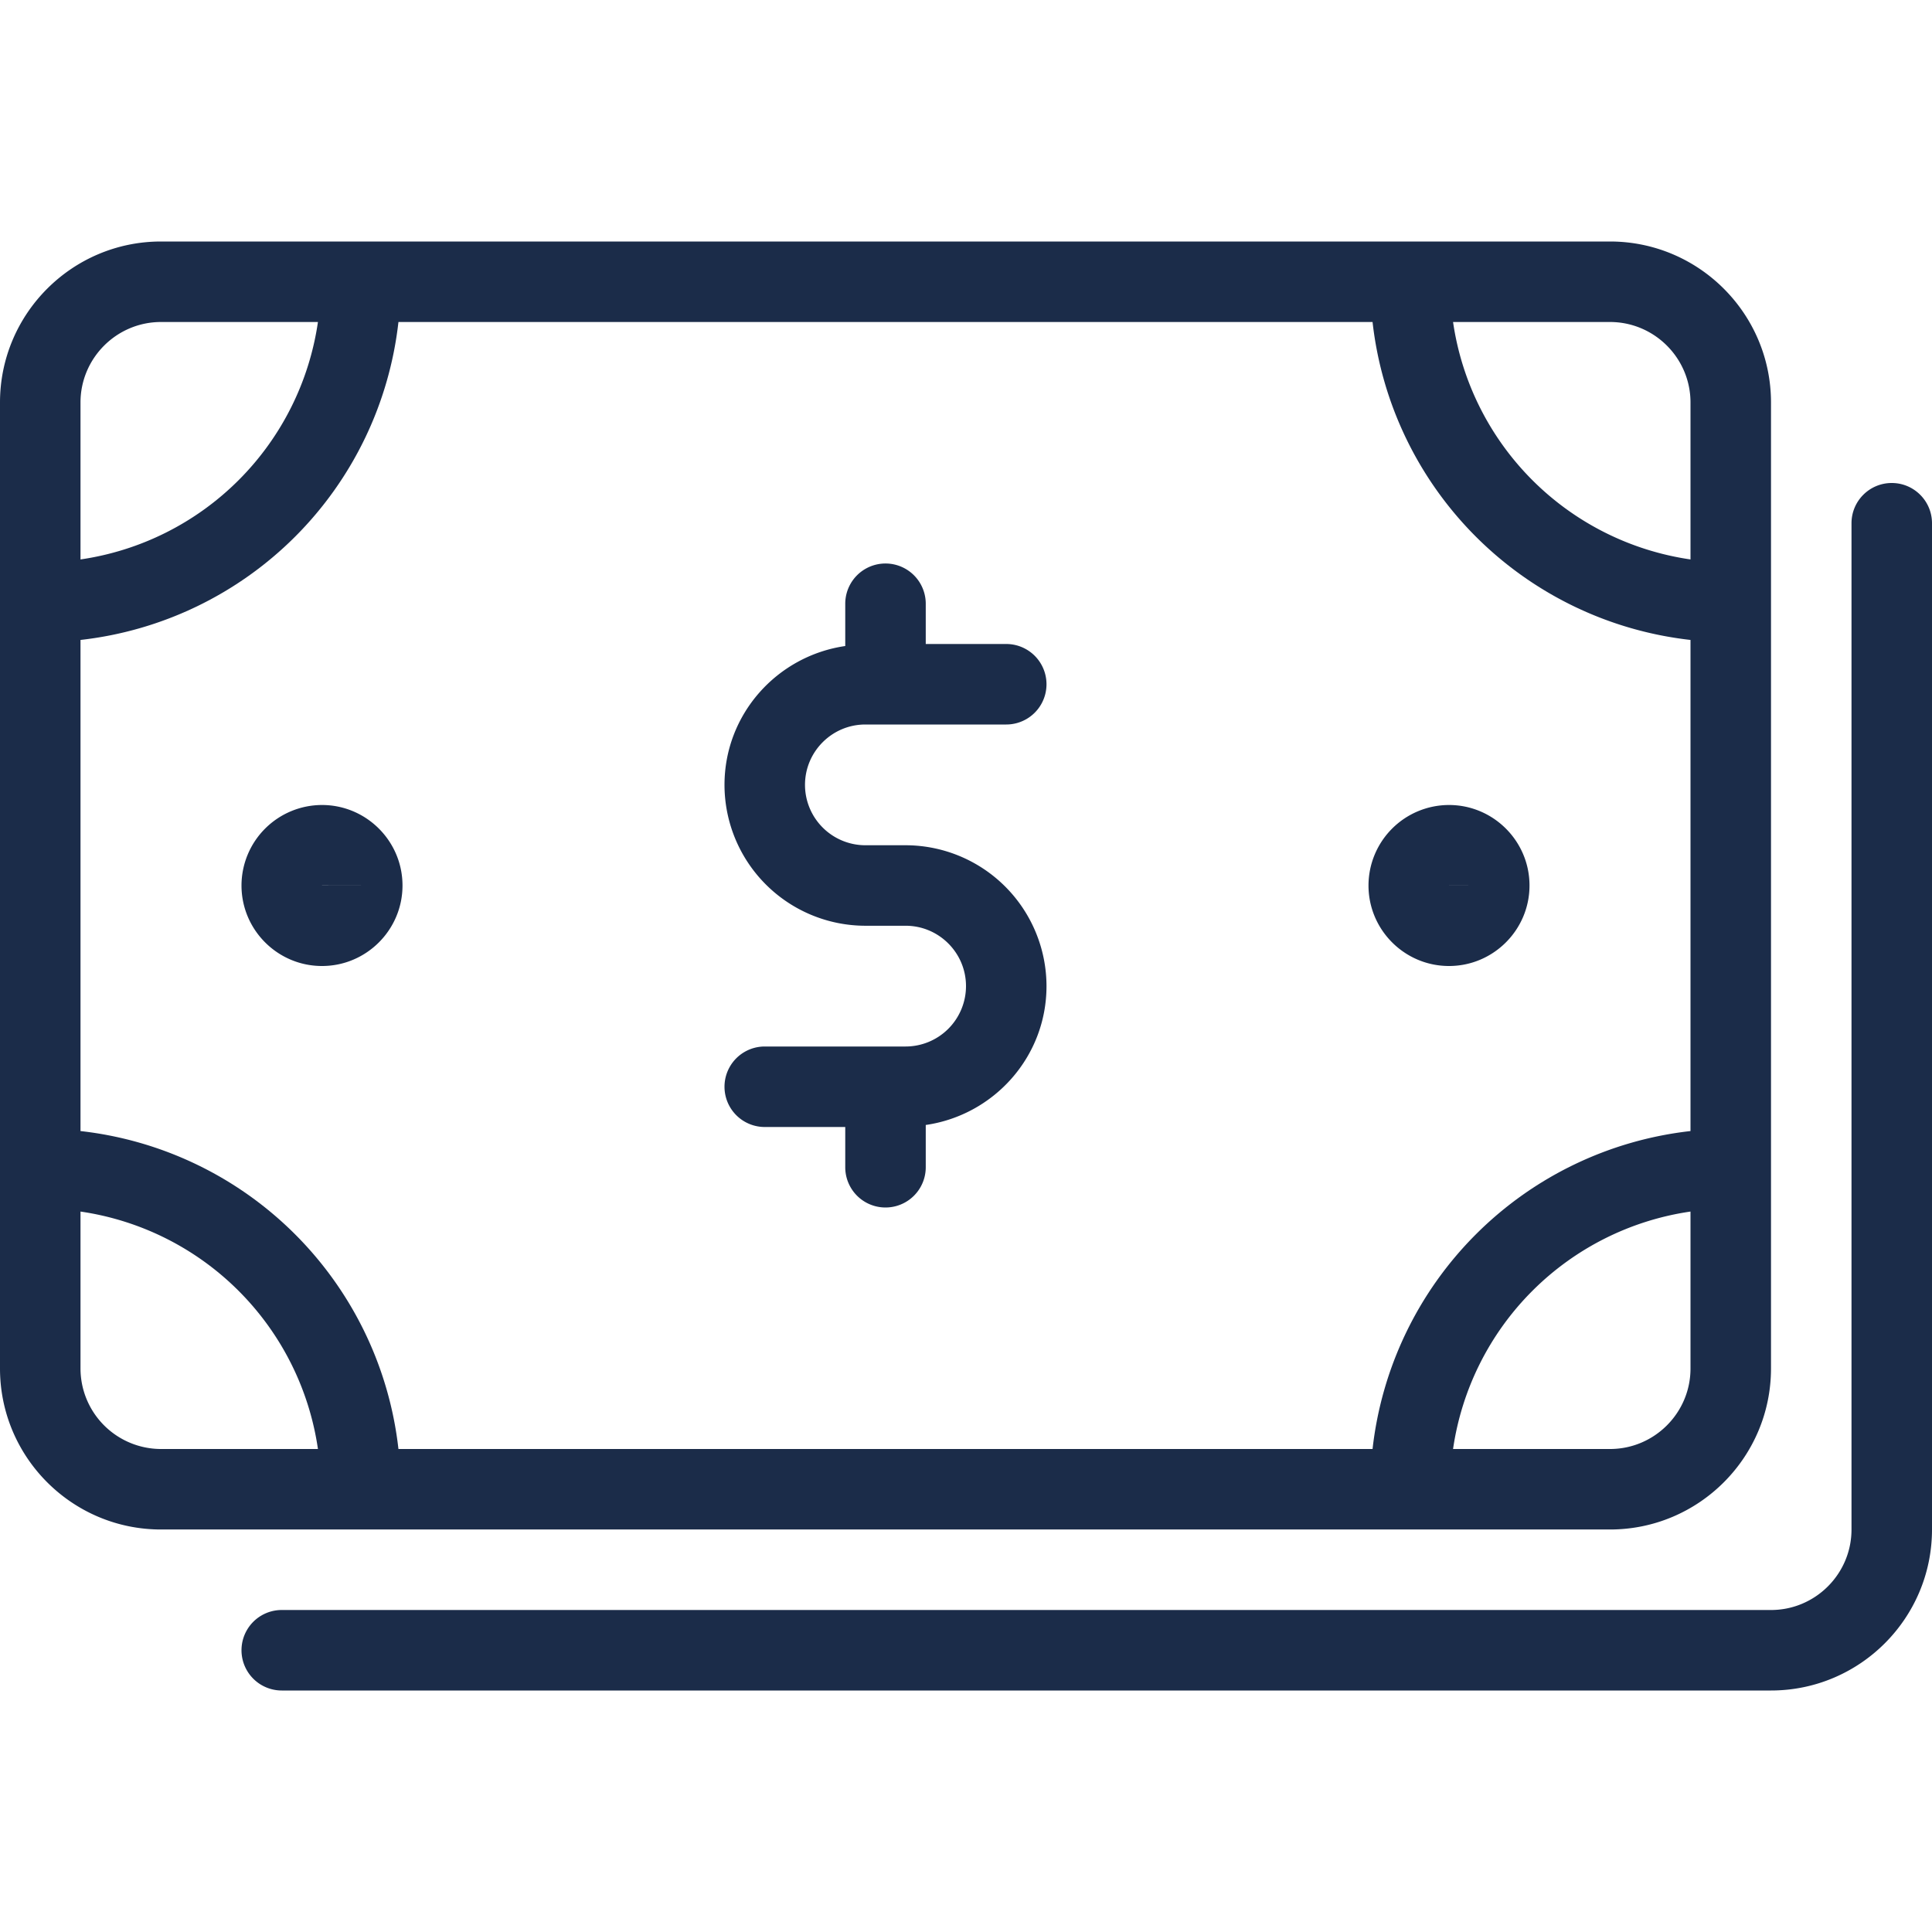 <svg width="60" height="60" fill="none" xmlns="http://www.w3.org/2000/svg"><path d="M55 42.5v-30c0-2.758-2.242-5-5-5H5c-2.758 0-5 2.242-5 5v30c0 2.758 2.242 5 5 5h45c2.758 0 5-2.242 5-5zM50 10c1.378 0 2.5 1.122 2.5 2.5v4.874A8.718 8.718 0 0 1 45.126 10H50zM2.5 12.5C2.5 11.122 3.622 10 5 10h4.874A8.718 8.718 0 0 1 2.5 17.374V12.5zM5 45a2.503 2.503 0 0 1-2.5-2.5v-4.874A8.719 8.719 0 0 1 9.874 45H5zm7.374 0A11.192 11.192 0 0 0 2.5 35.126V19.874A11.192 11.192 0 0 0 12.374 10h30.252a11.192 11.192 0 0 0 9.874 9.874v15.252A11.192 11.192 0 0 0 42.626 45H12.374zM52.5 37.626V42.5c0 1.378-1.122 2.5-2.5 2.5h-4.874a8.719 8.719 0 0 1 7.374-7.374z" fill="#1B2C49"/><path d="M26.875 22.5h4.375a1.25 1.25 0 1 0 0-2.5h-2.5v-1.25a1.25 1.25 0 1 0-2.5 0v1.313c-2.115.307-3.75 2.114-3.75 4.312a4.38 4.38 0 0 0 4.375 4.375h1.25c1.034 0 1.875.841 1.875 1.875a1.877 1.877 0 0 1-1.875 1.875H23.75a1.25 1.25 0 1 0 0 2.5h2.5v1.25a1.25 1.25 0 1 0 2.5 0v-1.313c2.115-.306 3.75-2.114 3.75-4.312a4.38 4.38 0 0 0-4.375-4.375h-1.25A1.877 1.877 0 0 1 25 24.375c0-1.034.841-1.875 1.875-1.875zM10 25a2.503 2.503 0 0 0-2.5 2.5c0 1.378 1.122 2.5 2.5 2.5s2.5-1.122 2.5-2.5S11.378 25 10 25zm.001 2.5v-.002l1.249.002h-1.249zM47.5 27.5c0-1.378-1.122-2.5-2.5-2.5a2.503 2.503 0 0 0-2.5 2.5c0 1.378 1.122 2.5 2.5 2.5s2.5-1.122 2.5-2.5zm-2.499 0L45 27.497l1.25.003h-1.249z" fill="#1B2C49"/><path d="M58.75 15c-.691 0-1.25.56-1.25 1.25V47.5c0 1.378-1.122 2.5-2.5 2.5H8.75a1.25 1.25 0 1 0 0 2.5H55c2.758 0 5-2.242 5-5V16.25c0-.69-.56-1.25-1.25-1.25z" fill="#1B2C49"/></svg>